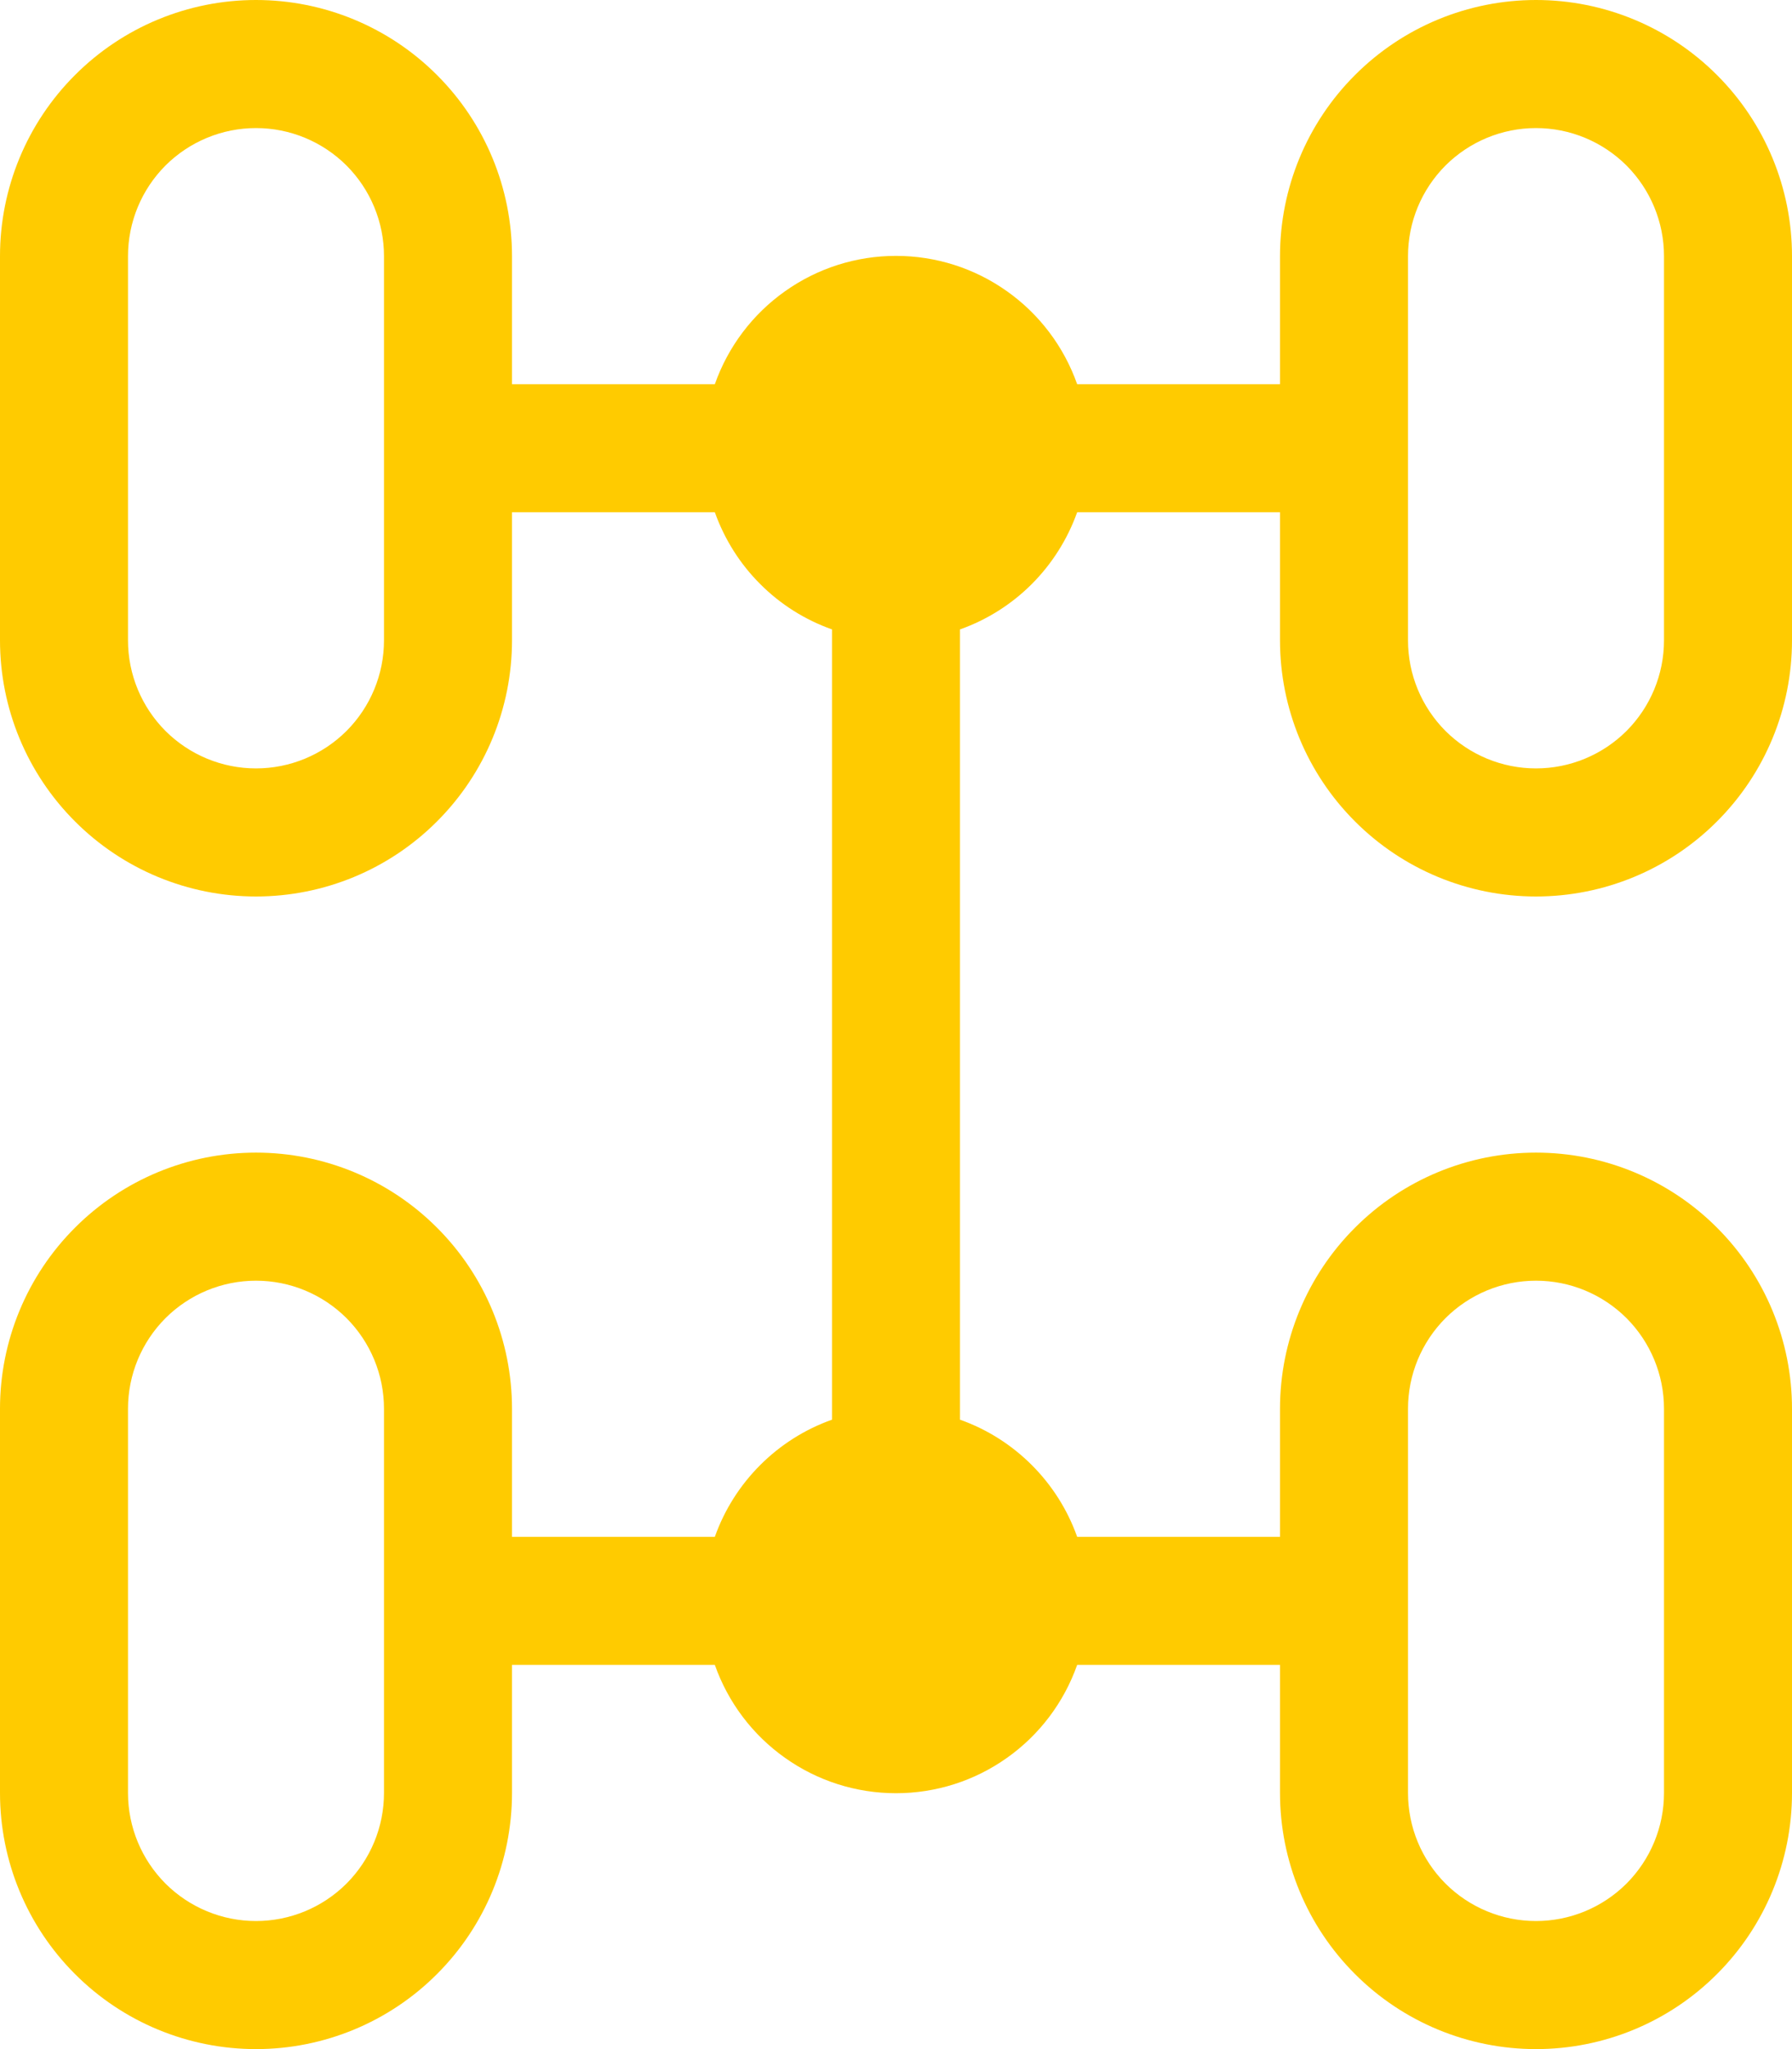 <svg width="21" height="24" viewBox="0 0 21 24" fill="none" xmlns="http://www.w3.org/2000/svg">
<path d="M0 3C0 2.204 0.316 1.441 0.879 0.879C1.441 0.316 2.204 0 3 0C3.796 0 4.559 0.316 5.121 0.879C5.684 1.441 6 2.204 6 3V4.5H8.377C8.532 4.061 8.819 3.68 9.2 3.411C9.58 3.141 10.034 2.997 10.5 2.997C10.966 2.997 11.42 3.141 11.8 3.411C12.181 3.68 12.468 4.061 12.623 4.5H15V3C15 2.204 15.316 1.441 15.879 0.879C16.441 0.316 17.204 0 18 0C18.796 0 19.559 0.316 20.121 0.879C20.684 1.441 21 2.204 21 3V7.5C21 8.296 20.684 9.059 20.121 9.621C19.559 10.184 18.796 10.5 18 10.5C17.204 10.5 16.441 10.184 15.879 9.621C15.316 9.059 15 8.296 15 7.5V6H12.623C12.51 6.316 12.328 6.604 12.091 6.841C11.854 7.078 11.566 7.26 11.25 7.372V16.628C11.889 16.854 12.396 17.361 12.623 18H15V16.5C15 15.704 15.316 14.941 15.879 14.379C16.441 13.816 17.204 13.5 18 13.5C18.796 13.5 19.559 13.816 20.121 14.379C20.684 14.941 21 15.704 21 16.5V21C21 21.796 20.684 22.559 20.121 23.121C19.559 23.684 18.796 24 18 24C17.204 24 16.441 23.684 15.879 23.121C15.316 22.559 15 21.796 15 21V19.5H12.623C12.468 19.939 12.181 20.32 11.8 20.589C11.42 20.859 10.966 21.003 10.5 21.003C10.034 21.003 9.58 20.859 9.2 20.589C8.819 20.32 8.532 19.939 8.377 19.5H6V21C6 21.796 5.684 22.559 5.121 23.121C4.559 23.684 3.796 24 3 24C2.204 24 1.441 23.684 0.879 23.121C0.316 22.559 0 21.796 0 21V16.5C0 15.704 0.316 14.941 0.879 14.379C1.441 13.816 2.204 13.5 3 13.5C3.796 13.5 4.559 13.816 5.121 14.379C5.684 14.941 6 15.704 6 16.5V18H8.377C8.604 17.361 9.111 16.854 9.75 16.628V7.372C9.434 7.26 9.146 7.079 8.909 6.841C8.671 6.604 8.49 6.316 8.377 6H6V7.5C6 8.296 5.684 9.059 5.121 9.621C4.559 10.184 3.796 10.5 3 10.5C2.204 10.5 1.441 10.184 0.879 9.621C0.316 9.059 0 8.296 0 7.5V3ZM3 1.5C2.602 1.5 2.221 1.658 1.939 1.939C1.658 2.221 1.5 2.602 1.5 3V7.5C1.5 7.898 1.658 8.279 1.939 8.561C2.221 8.842 2.602 9 3 9C3.398 9 3.779 8.842 4.061 8.561C4.342 8.279 4.5 7.898 4.5 7.5V3C4.5 2.602 4.342 2.221 4.061 1.939C3.779 1.658 3.398 1.5 3 1.5ZM18 1.5C17.602 1.5 17.221 1.658 16.939 1.939C16.658 2.221 16.5 2.602 16.5 3V7.5C16.5 7.898 16.658 8.279 16.939 8.561C17.221 8.842 17.602 9 18 9C18.398 9 18.779 8.842 19.061 8.561C19.342 8.279 19.5 7.898 19.5 7.5V3C19.5 2.602 19.342 2.221 19.061 1.939C18.779 1.658 18.398 1.5 18 1.5ZM3 15C2.602 15 2.221 15.158 1.939 15.439C1.658 15.721 1.5 16.102 1.5 16.5V21C1.5 21.398 1.658 21.779 1.939 22.061C2.221 22.342 2.602 22.5 3 22.5C3.398 22.5 3.779 22.342 4.061 22.061C4.342 21.779 4.5 21.398 4.5 21V16.5C4.5 16.102 4.342 15.721 4.061 15.439C3.779 15.158 3.398 15 3 15ZM16.5 16.5V21C16.5 21.398 16.658 21.779 16.939 22.061C17.221 22.342 17.602 22.5 18 22.5C18.398 22.5 18.779 22.342 19.061 22.061C19.342 21.779 19.5 21.398 19.5 21V16.5C19.5 16.102 19.342 15.721 19.061 15.439C18.779 15.158 18.398 15 18 15C17.602 15 17.221 15.158 16.939 15.439C16.658 15.721 16.5 16.102 16.5 16.5Z" fill="#FFCB00"/>
</svg>
